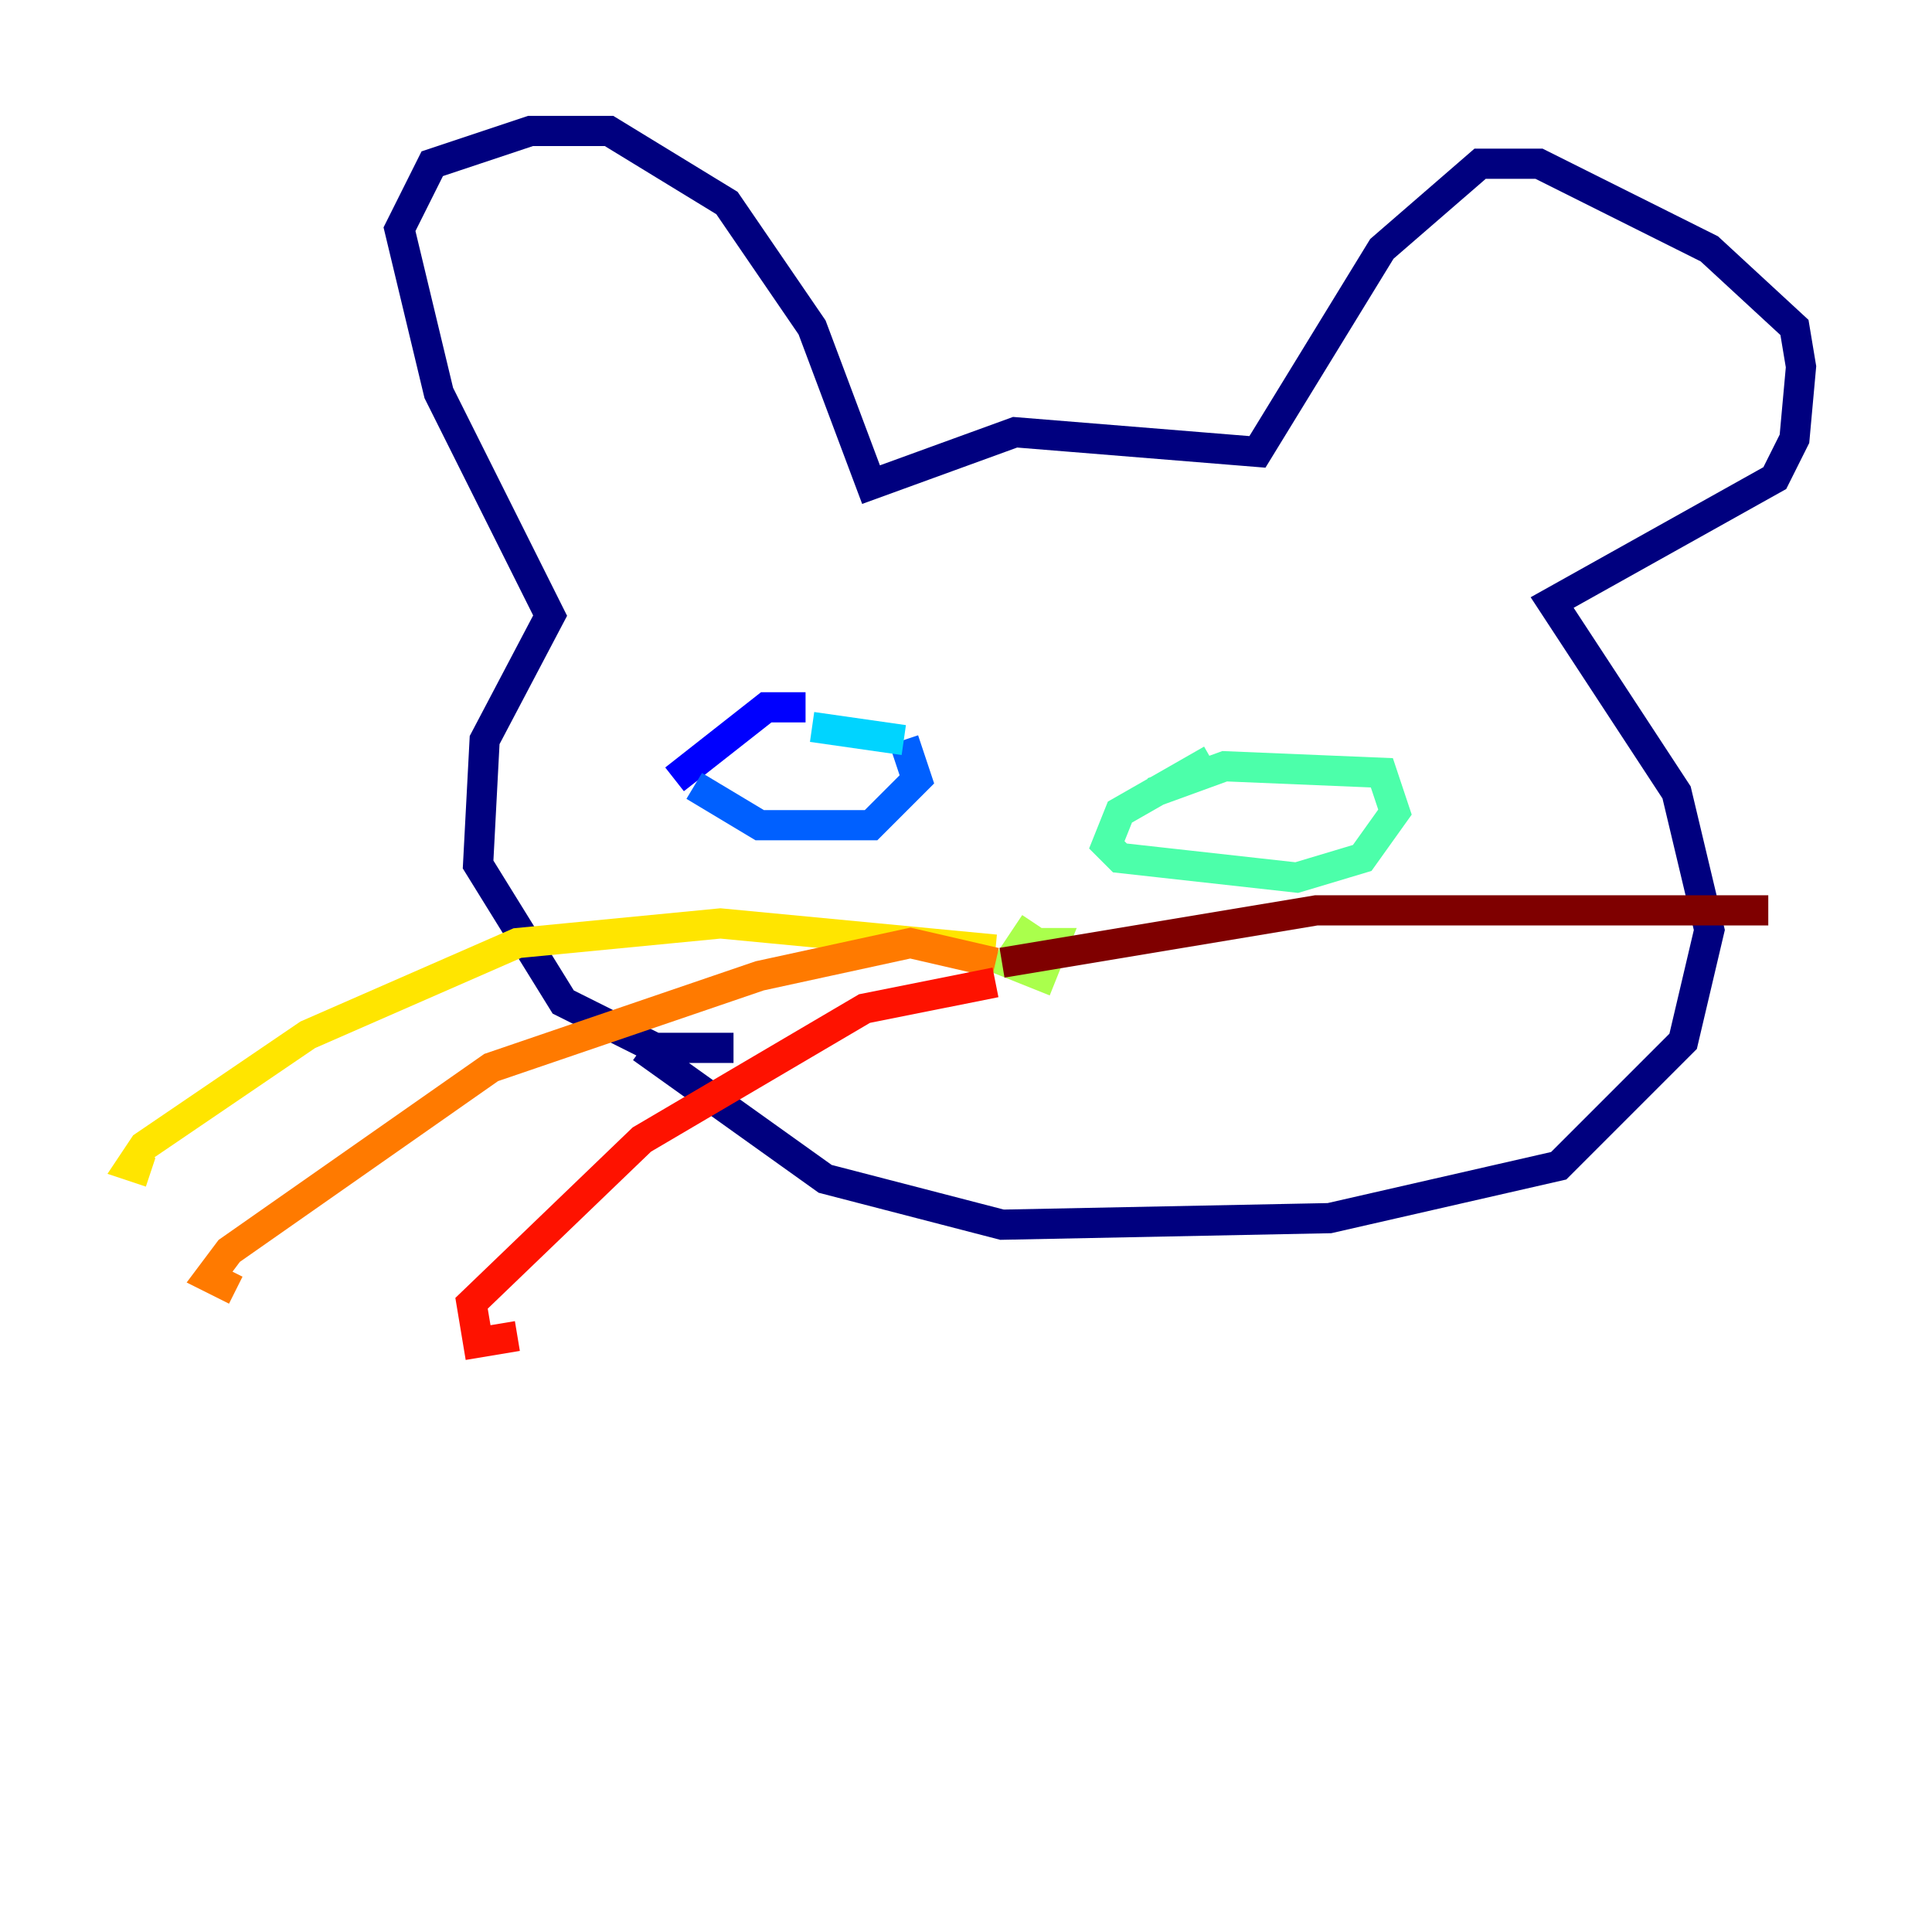 <?xml version="1.0" encoding="utf-8" ?>
<svg baseProfile="tiny" height="128" version="1.2" viewBox="0,0,128,128" width="128" xmlns="http://www.w3.org/2000/svg" xmlns:ev="http://www.w3.org/2001/xml-events" xmlns:xlink="http://www.w3.org/1999/xlink"><defs /><polyline fill="none" points="48.597,69.424 43.39,69.424 37.315,66.386 31.675,57.275 32.108,49.031 36.447,40.786 29.071,26.034 26.468,15.186 28.637,10.848 35.146,8.678 40.352,8.678 48.163,13.451 53.803,21.695 57.709,32.108 67.254,28.637 83.308,29.939 91.552,16.488 98.061,10.848 101.966,10.848 113.248,16.488 118.888,21.695 119.322,24.298 118.888,29.071 117.586,31.675 102.834,39.919 111.078,52.502 113.248,61.614 111.512,68.99 103.268,77.234 88.081,80.705 66.386,81.139 54.671,78.102 42.522,69.424" stroke="#00007f" stroke-width="2" /><polyline fill="none" points="53.37,46.861 50.766,46.861 44.691,51.634" stroke="#0000fe" stroke-width="2" /><polyline fill="none" points="45.993,52.068 50.332,54.671 57.709,54.671 60.746,51.634 59.878,49.031" stroke="#0060ff" stroke-width="2" /><polyline fill="none" points="59.878,49.031 53.803,48.163" stroke="#00d4ff" stroke-width="2" /><polyline fill="none" points="80.271,50.332 74.197,53.803 73.329,55.973 74.197,56.841 85.912,58.142 90.251,56.841 92.42,53.803 91.552,51.2 81.139,50.766 76.366,52.502" stroke="#4cffaa" stroke-width="2" /><polyline fill="none" points="68.556,61.18 66.82,63.783 68.99,64.651 69.858,62.481 68.556,62.481" stroke="#aaff4c" stroke-width="2" /><polyline fill="none" points="65.953,62.915 47.729,61.18 34.278,62.481 20.393,68.556 9.546,75.932 8.678,77.234 9.98,77.668" stroke="#ffe500" stroke-width="2" /><polyline fill="none" points="65.953,63.783 60.312,62.481 50.332,64.651 32.542,70.725 15.186,82.875 13.885,84.61 15.62,85.478" stroke="#ff7a00" stroke-width="2" /><polyline fill="none" points="65.953,65.085 57.275,66.82 42.522,75.498 31.241,86.346 31.675,88.949 34.278,88.515" stroke="#fe1200" stroke-width="2" /><polyline fill="none" points="66.386,63.783 87.214,60.312 117.153,60.312" stroke="#7f0000" stroke-width="2" /></svg>